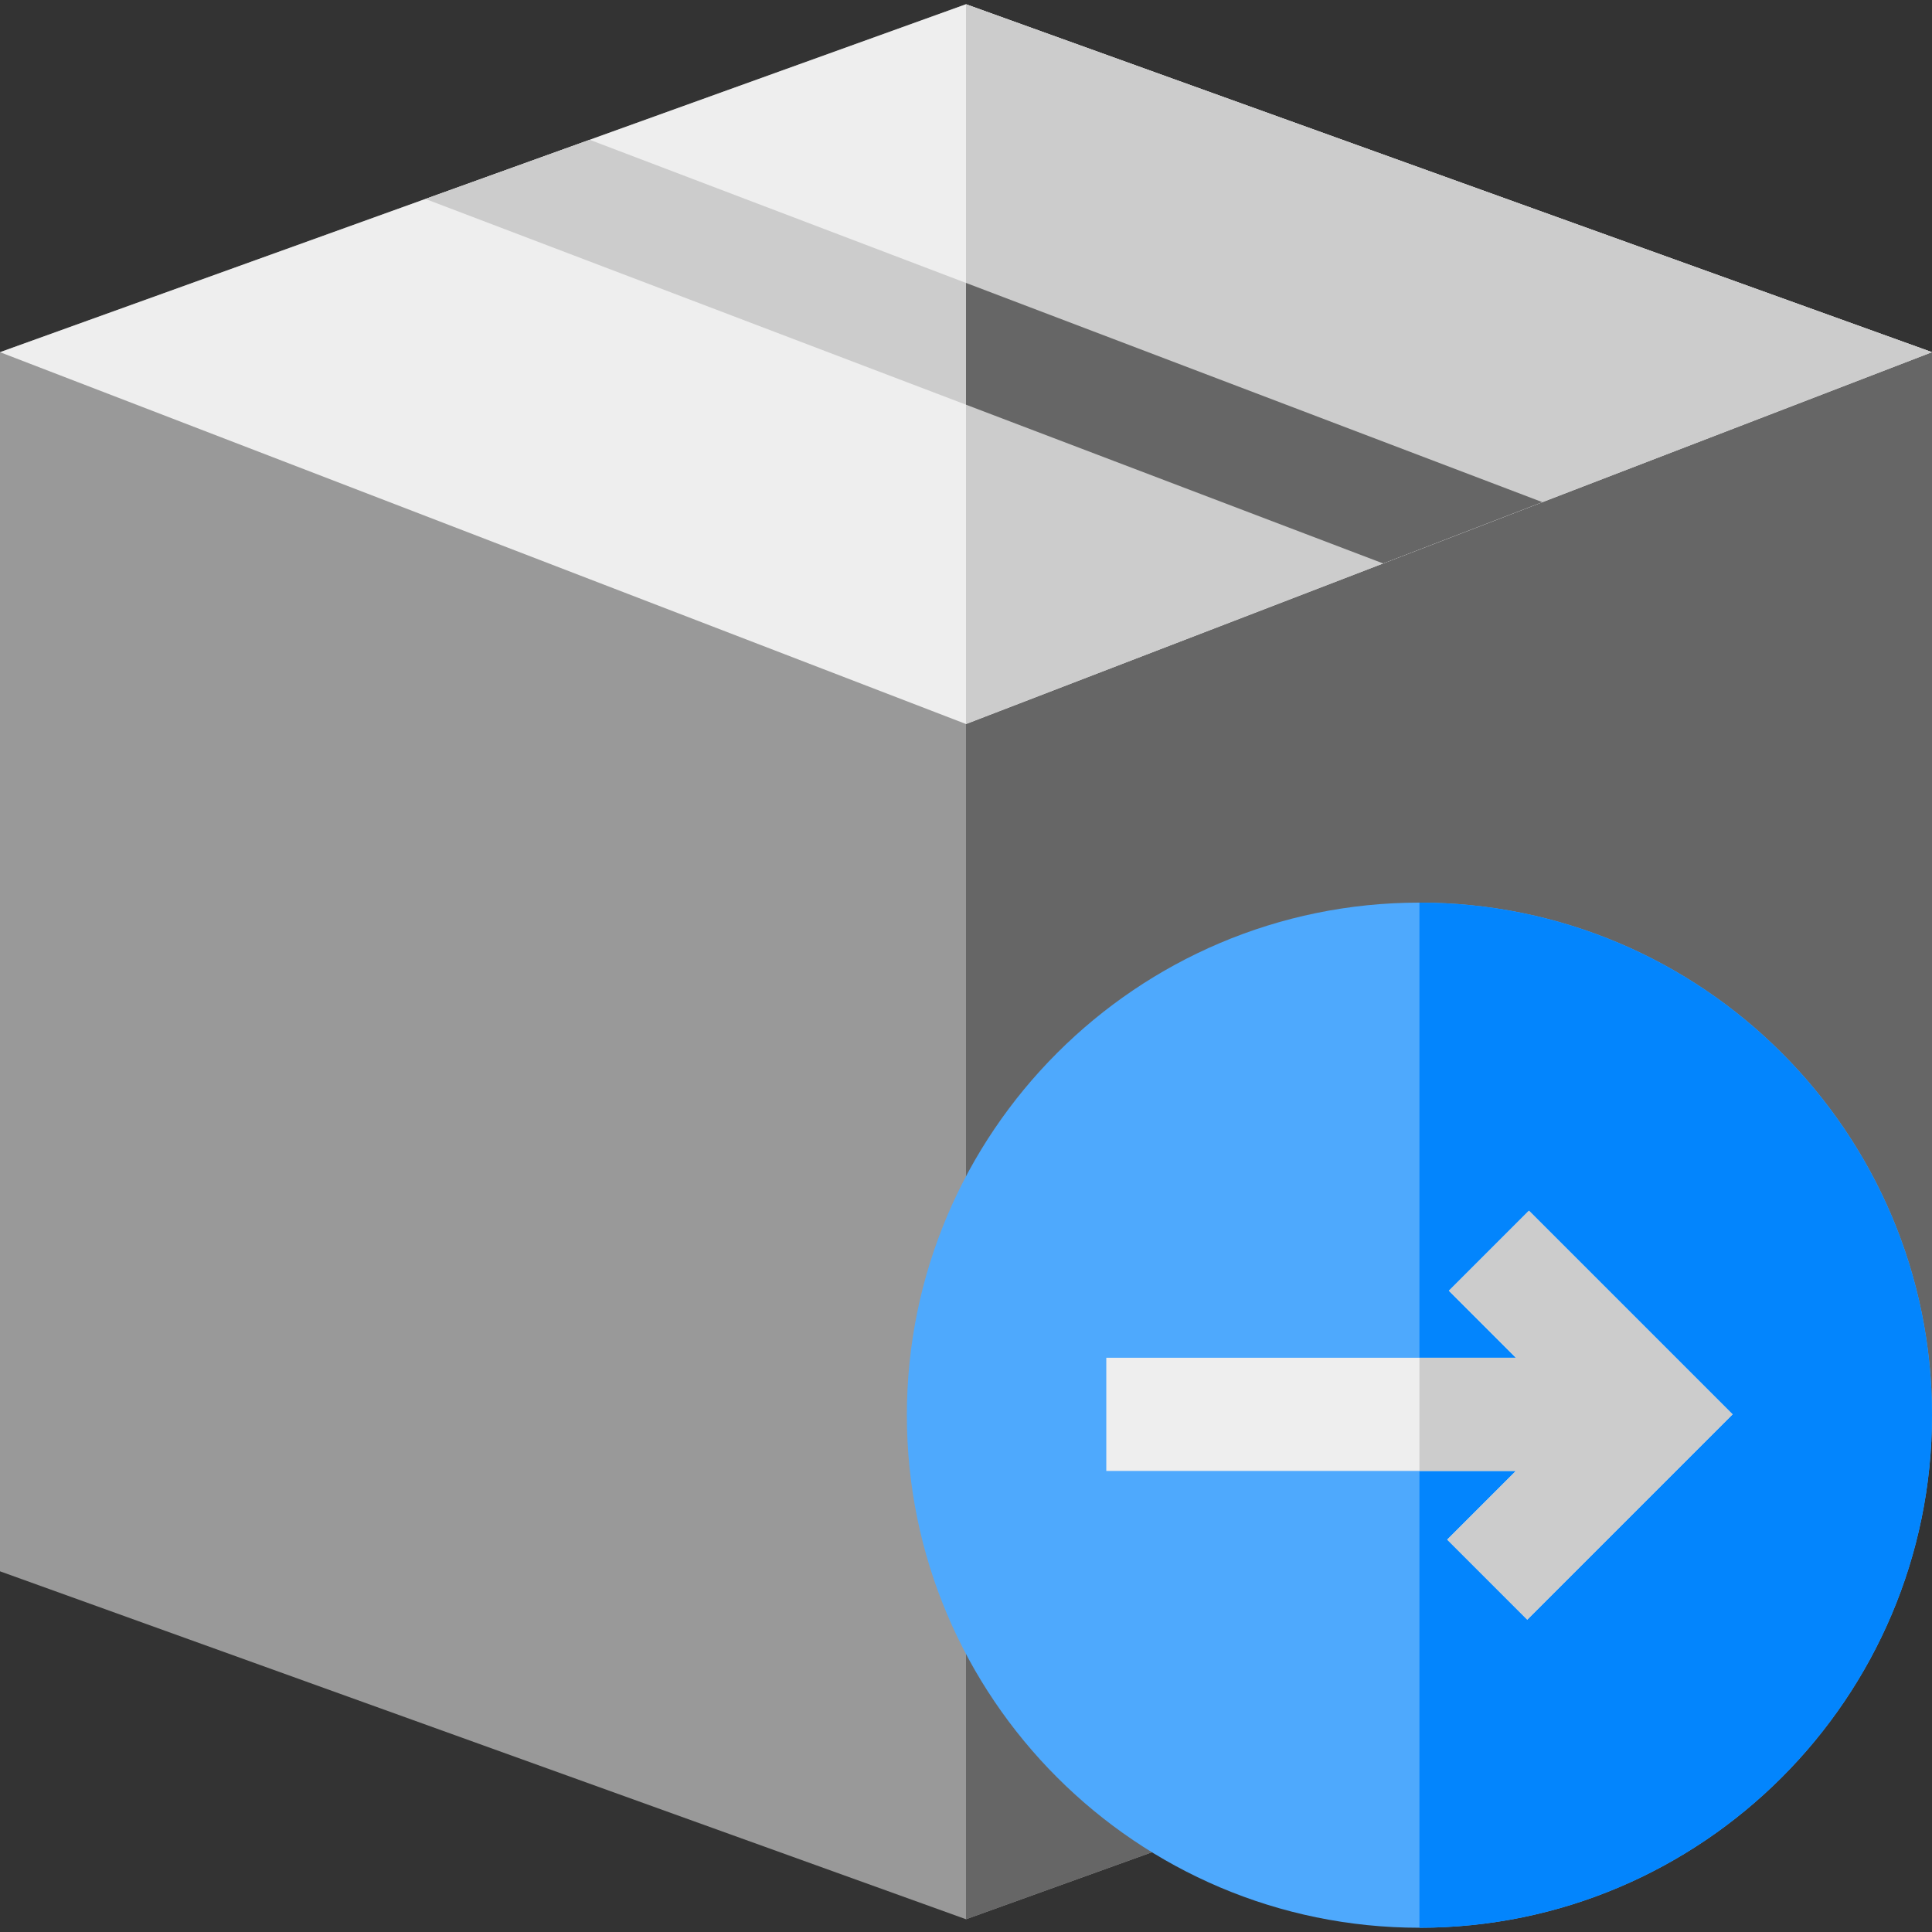 <svg xmlns="http://www.w3.org/2000/svg" viewBox="0 0 512 512">
  <rect x="0" y="0" width="512" height="512" fill="#333333" stroke="none"/>
  <path fill="#999" d="M512 374.738V93.332L256 1.127 0 93.332v323.081l256 92.205 146.667-52.826z"/>
  <path fill="#666" d="M512 375.038V93.332L256 1.127v507.491l147-52.946z"/>
  <path fill="#EEE" d="M256 1.127L0 93.332l256 98.541 256-98.541z"/>
  <g fill="#CCC">
    <path d="M256 1.127v190.746l256-98.541z"/>
    <path d="M366.553 149.319L112.738 52.726l43.537-15.682 252.473 96.033z"/>
  </g>
  <path fill="#666" d="M408.748 133.077L256 74.977v32.27l110.553 42.072z"/>
  <path fill="#4ea9fd" d="M376.165 239.203c-74.9 0-135.835 60.935-135.835 135.835 0 74.899 60.935 135.835 135.835 135.835S512 449.937 512 375.038c0-74.9-60.935-135.835-135.835-135.835z"/>
  <path fill="#0385fd" d="M376.165 239.203v271.67c74.9 0 135.835-60.935 135.835-135.835s-60.935-135.835-135.835-135.835z"/>
  <path fill="#EEE" d="M405.187 320.851l-21.213 21.213 17.751 17.751H293.18v30h108.545l-18.196 18.196 21.213 21.213 54.409-54.409z"/>
  <path fill="#CCC" d="M405.187 320.851l-21.213 21.213 17.751 17.751h-25.561v30h25.561l-18.196 18.196 21.213 21.213 54.409-54.409z"/>
</svg>